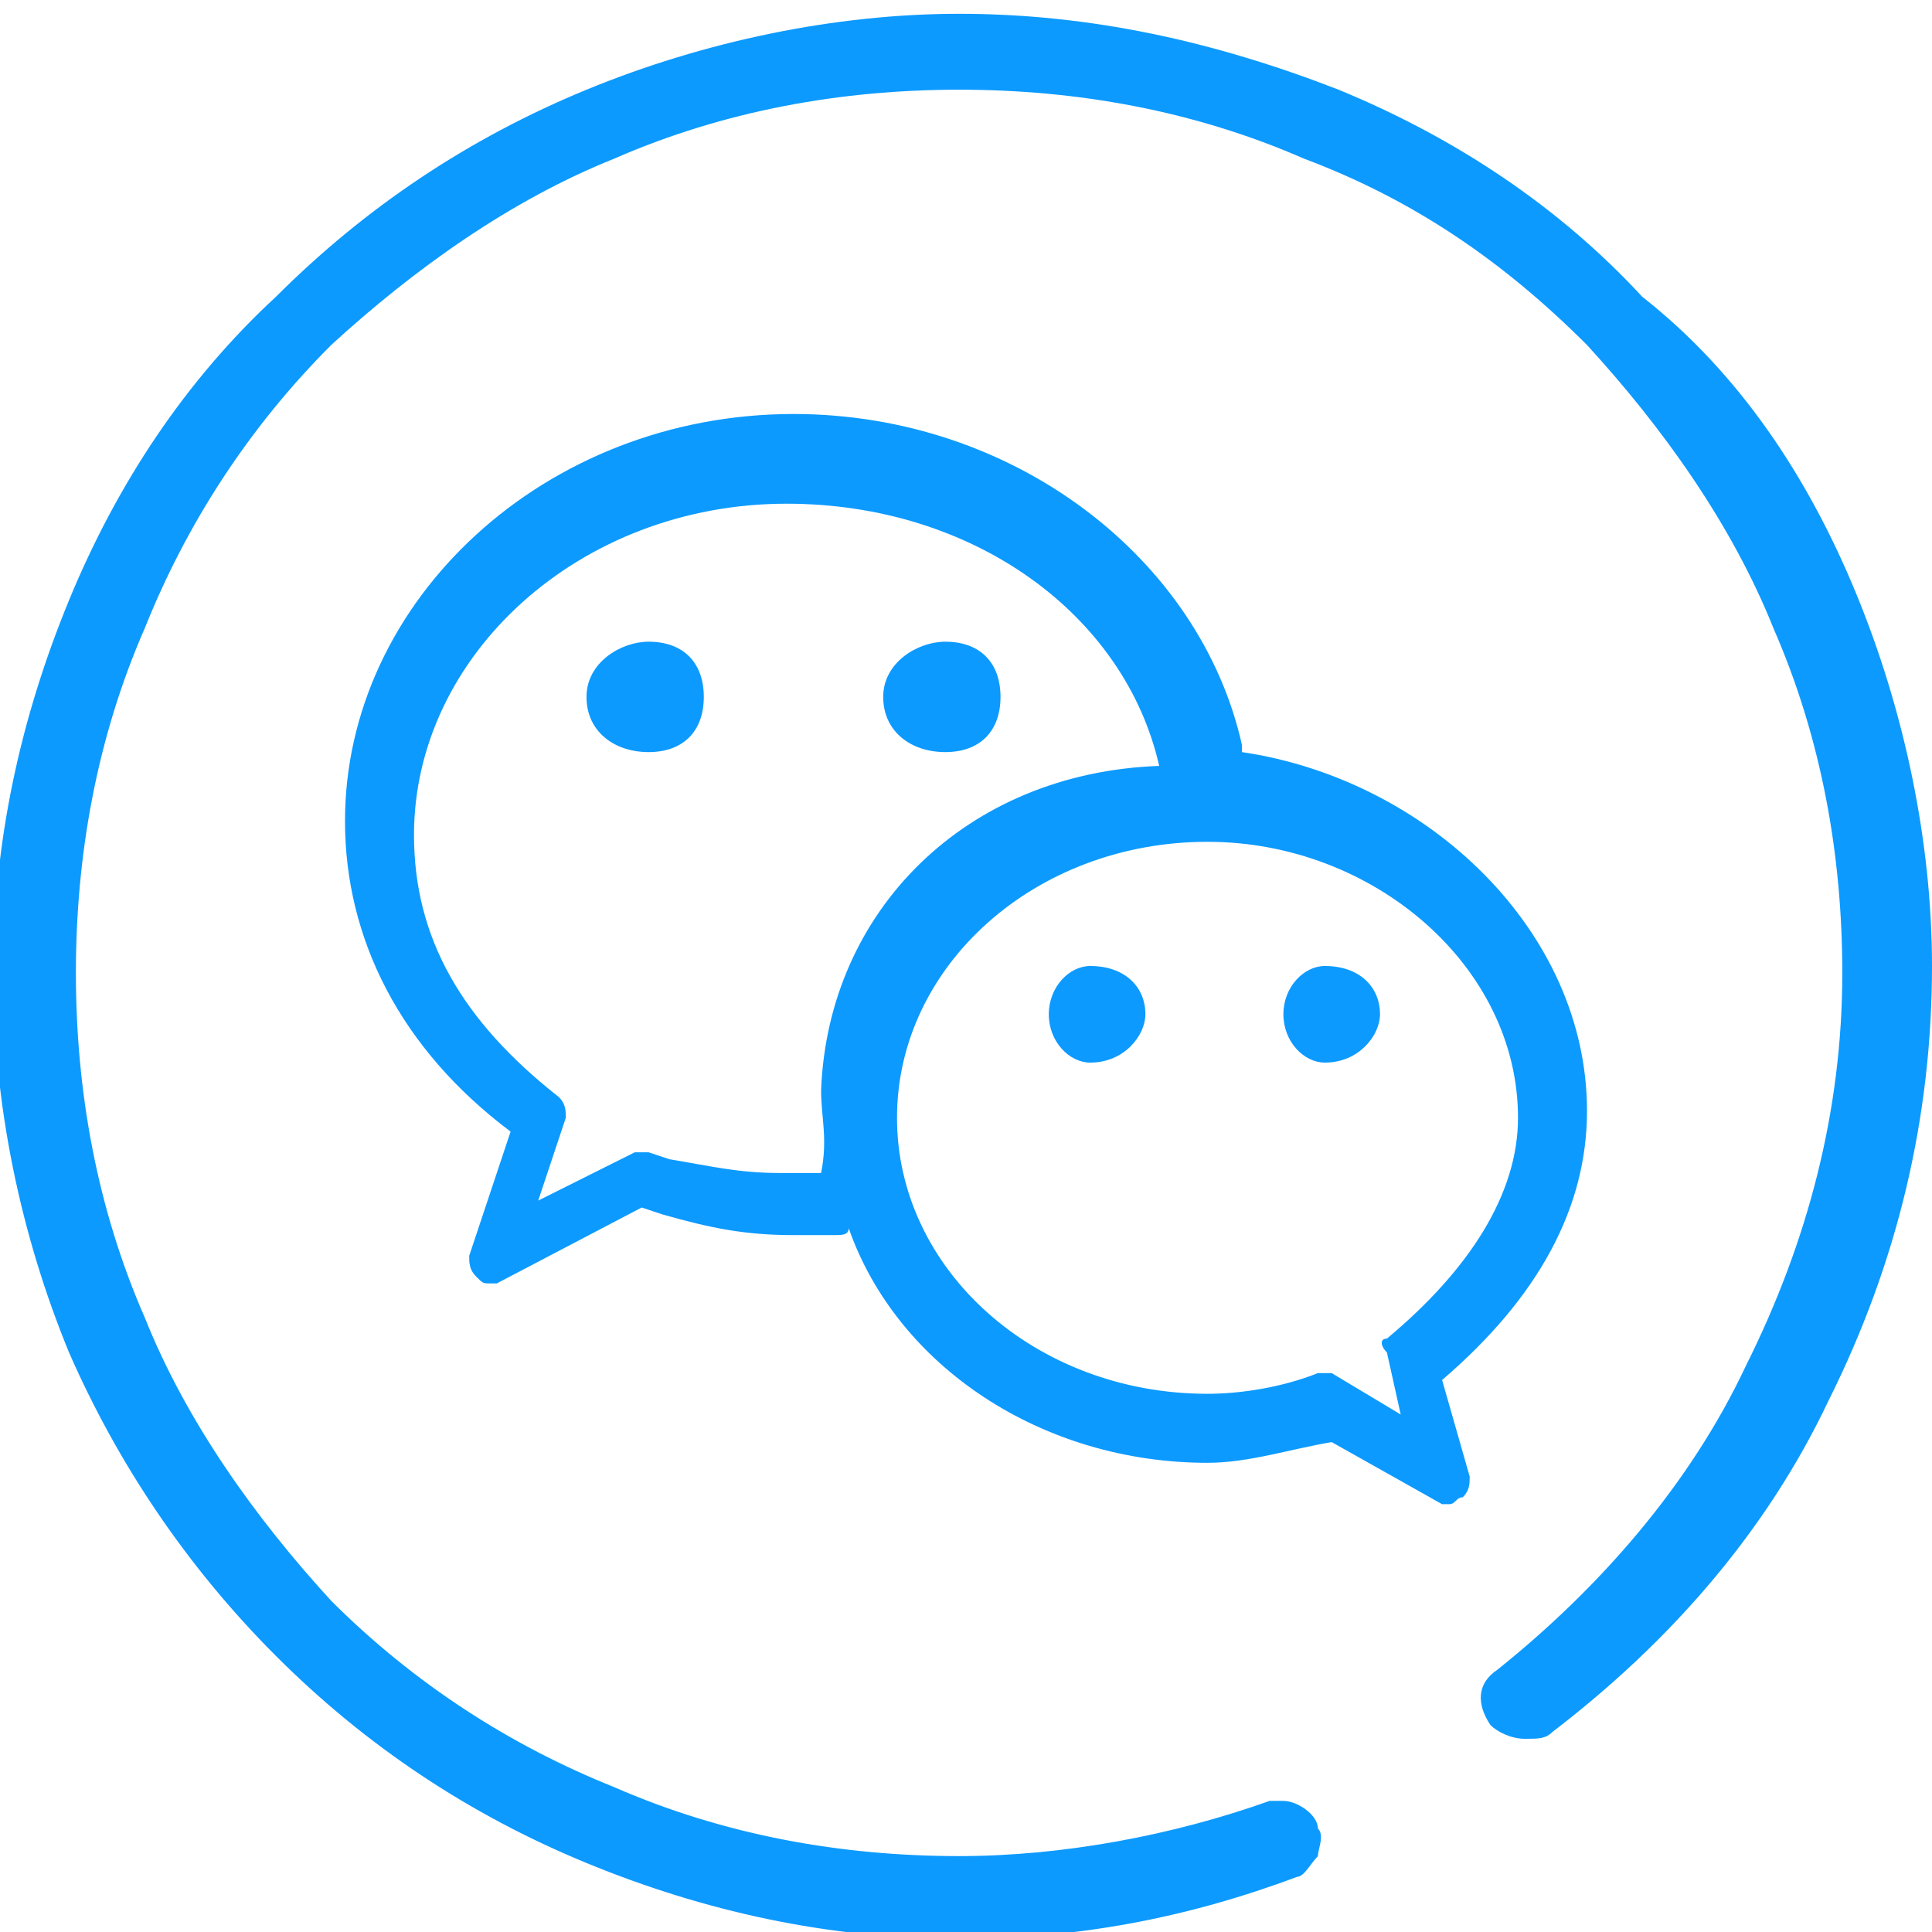 <?xml version="1.0" encoding="utf-8"?>
<!DOCTYPE xml>
<!-- Generator: Adobe Illustrator 19.0.0, SVG Export Plug-In . SVG Version: 6.00 Build 0)  -->
<svg version="1.1" id="图层_1" xmlns="http://www.w3.org/2000/svg" xmlns:xlink="http://www.w3.org/1999/xlink" x="0px" y="0px"
	 viewBox="-155 102 28 28" style="enable-background:new -155 102 28 28;" xml:space="preserve">
<style type="text/css">
	.st0{fill:none;}
	.st1{fill:#0C9AFF;}
</style>
<g id="Page-1_1_">
	<g id="Artboard-Copy">
		<g id="Page-1">
			<rect id="Rectangle" x="-155" y="102" class="st0" width="28" height="28"/>
			<path id="Combined-Shape" class="st1" d="M-132,118.1c0,1.4-0.7,2.7-2.1,3.9l0.4,1.4c0,0.1,0,0.2-0.1,0.3c-0.1,0-0.1,0.1-0.2,0.1
				c0,0-0.1,0-0.1,0l-1.6-0.9c-0.6,0.1-1.2,0.3-1.8,0.3c-2.4,0-4.5-1.4-5.2-3.4c0,0.1-0.1,0.1-0.2,0.1c-0.2,0-0.4,0-0.6,0
				c-0.7,0-1.2-0.1-1.9-0.3l-0.3-0.1l-2.1,1.1c0,0-0.1,0-0.1,0c-0.1,0-0.1,0-0.2-0.1c-0.1-0.1-0.1-0.2-0.1-0.3l0.6-1.8
				c-1.6-1.2-2.4-2.8-2.4-4.5c0-3.2,2.9-5.9,6.5-5.9c3.2,0,5.9,2.1,6.5,4.8c0,0,0,0.1,0,0.1C-134.3,113.3-132,115.5-132,118.1z
				 M-134.9,121.4c1.2-1,1.9-2.1,1.9-3.2c0-2.2-2.1-4-4.5-4c-2.5,0-4.5,1.8-4.5,4c0,2.2,2,4,4.5,4c0.5,0,1.1-0.1,1.6-0.3
				c0,0,0,0,0.1,0c0,0,0.1,0,0.1,0l1,0.6l-0.2-0.9C-135,121.5-135,121.4-134.9,121.4z M-143.1,117.8c0.1-2.6,2.1-4.6,4.9-4.7
				c-0.5-2.2-2.7-3.8-5.4-3.8c-3,0-5.4,2.2-5.4,4.8c0,1.5,0.7,2.7,2.1,3.8c0.1,0.1,0.1,0.2,0.1,0.3l-0.4,1.2l1.4-0.7
				c0.1,0,0.1,0,0.2,0l0.3,0.1c0.6,0.1,1,0.2,1.6,0.2c0.2,0,0.3,0,0.5,0c0,0,0.1,0,0.1,0C-143,118.5-143.1,118.2-143.1,117.8z
				 M-140.5,112.1c0,0.5-0.3,0.8-0.8,0.8c-0.5,0-0.9-0.3-0.9-0.8c0-0.5,0.5-0.8,0.9-0.8C-140.8,111.3-140.5,111.6-140.5,112.1z
				 M-145.6,111.3c0.5,0,0.8,0.3,0.8,0.8c0,0.5-0.3,0.8-0.8,0.8c-0.5,0-0.9-0.3-0.9-0.8C-146.5,111.6-146,111.3-145.6,111.3z
				 M-139.2,116c0.5,0,0.8,0.3,0.8,0.7c0,0.3-0.3,0.7-0.8,0.7c-0.3,0-0.6-0.3-0.6-0.7C-139.8,116.3-139.5,116-139.2,116z
				 M-135.8,116c0.5,0,0.8,0.3,0.8,0.7c0,0.3-0.3,0.7-0.8,0.7c-0.3,0-0.6-0.3-0.6-0.7C-136.4,116.3-136.1,116-135.8,116z
				 M-128.1,110.6c0.7,1.7,1.1,3.6,1.1,5.4c0,2.2-0.5,4.3-1.5,6.3c-0.9,1.9-2.3,3.5-4,4.8c-0.1,0.1-0.2,0.1-0.4,0.1
				c-0.2,0-0.4-0.1-0.5-0.2c-0.2-0.3-0.2-0.6,0.1-0.8c1.5-1.2,2.8-2.7,3.6-4.4c0.9-1.8,1.4-3.7,1.4-5.7c0-1.7-0.3-3.4-1-5
				c-0.6-1.5-1.6-2.9-2.7-4.1c-1.2-1.2-2.5-2.1-4.1-2.7c-1.6-0.7-3.3-1-5-1c-1.7,0-3.4,0.3-5,1c-1.5,0.6-2.9,1.6-4.1,2.7
				c-1.2,1.2-2.1,2.6-2.7,4.1c-0.7,1.6-1,3.3-1,5c0,1.7,0.3,3.4,1,5c0.6,1.5,1.6,2.9,2.7,4.1c1.2,1.2,2.6,2.1,4.1,2.7
				c1.6,0.7,3.3,1,5,1c1.5,0,3.1-0.3,4.5-0.8c0.1,0,0.1,0,0.2,0c0.2,0,0.5,0.2,0.5,0.4c0.1,0.1,0,0.3,0,0.4
				c-0.1,0.1-0.2,0.3-0.3,0.3c-1.6,0.6-3.2,0.9-4.9,0.9c-1.9,0-3.7-0.4-5.4-1.1c-1.7-0.7-3.2-1.7-4.5-3c-1.3-1.3-2.3-2.8-3-4.4
				c-0.7-1.7-1.1-3.6-1.1-5.5c0-1.9,0.4-3.7,1.1-5.4c0.7-1.7,1.7-3.2,3-4.4c1.3-1.3,2.8-2.3,4.5-3c1.7-0.7,3.6-1.1,5.4-1.1
				c1.9,0,3.7,0.4,5.5,1.1c1.7,0.7,3.2,1.7,4.4,3C-129.8,107.4-128.8,108.9-128.1,110.6z"/>
			<g id="Group-13">
			</g>
		</g>
	</g>
</g>
</svg>
